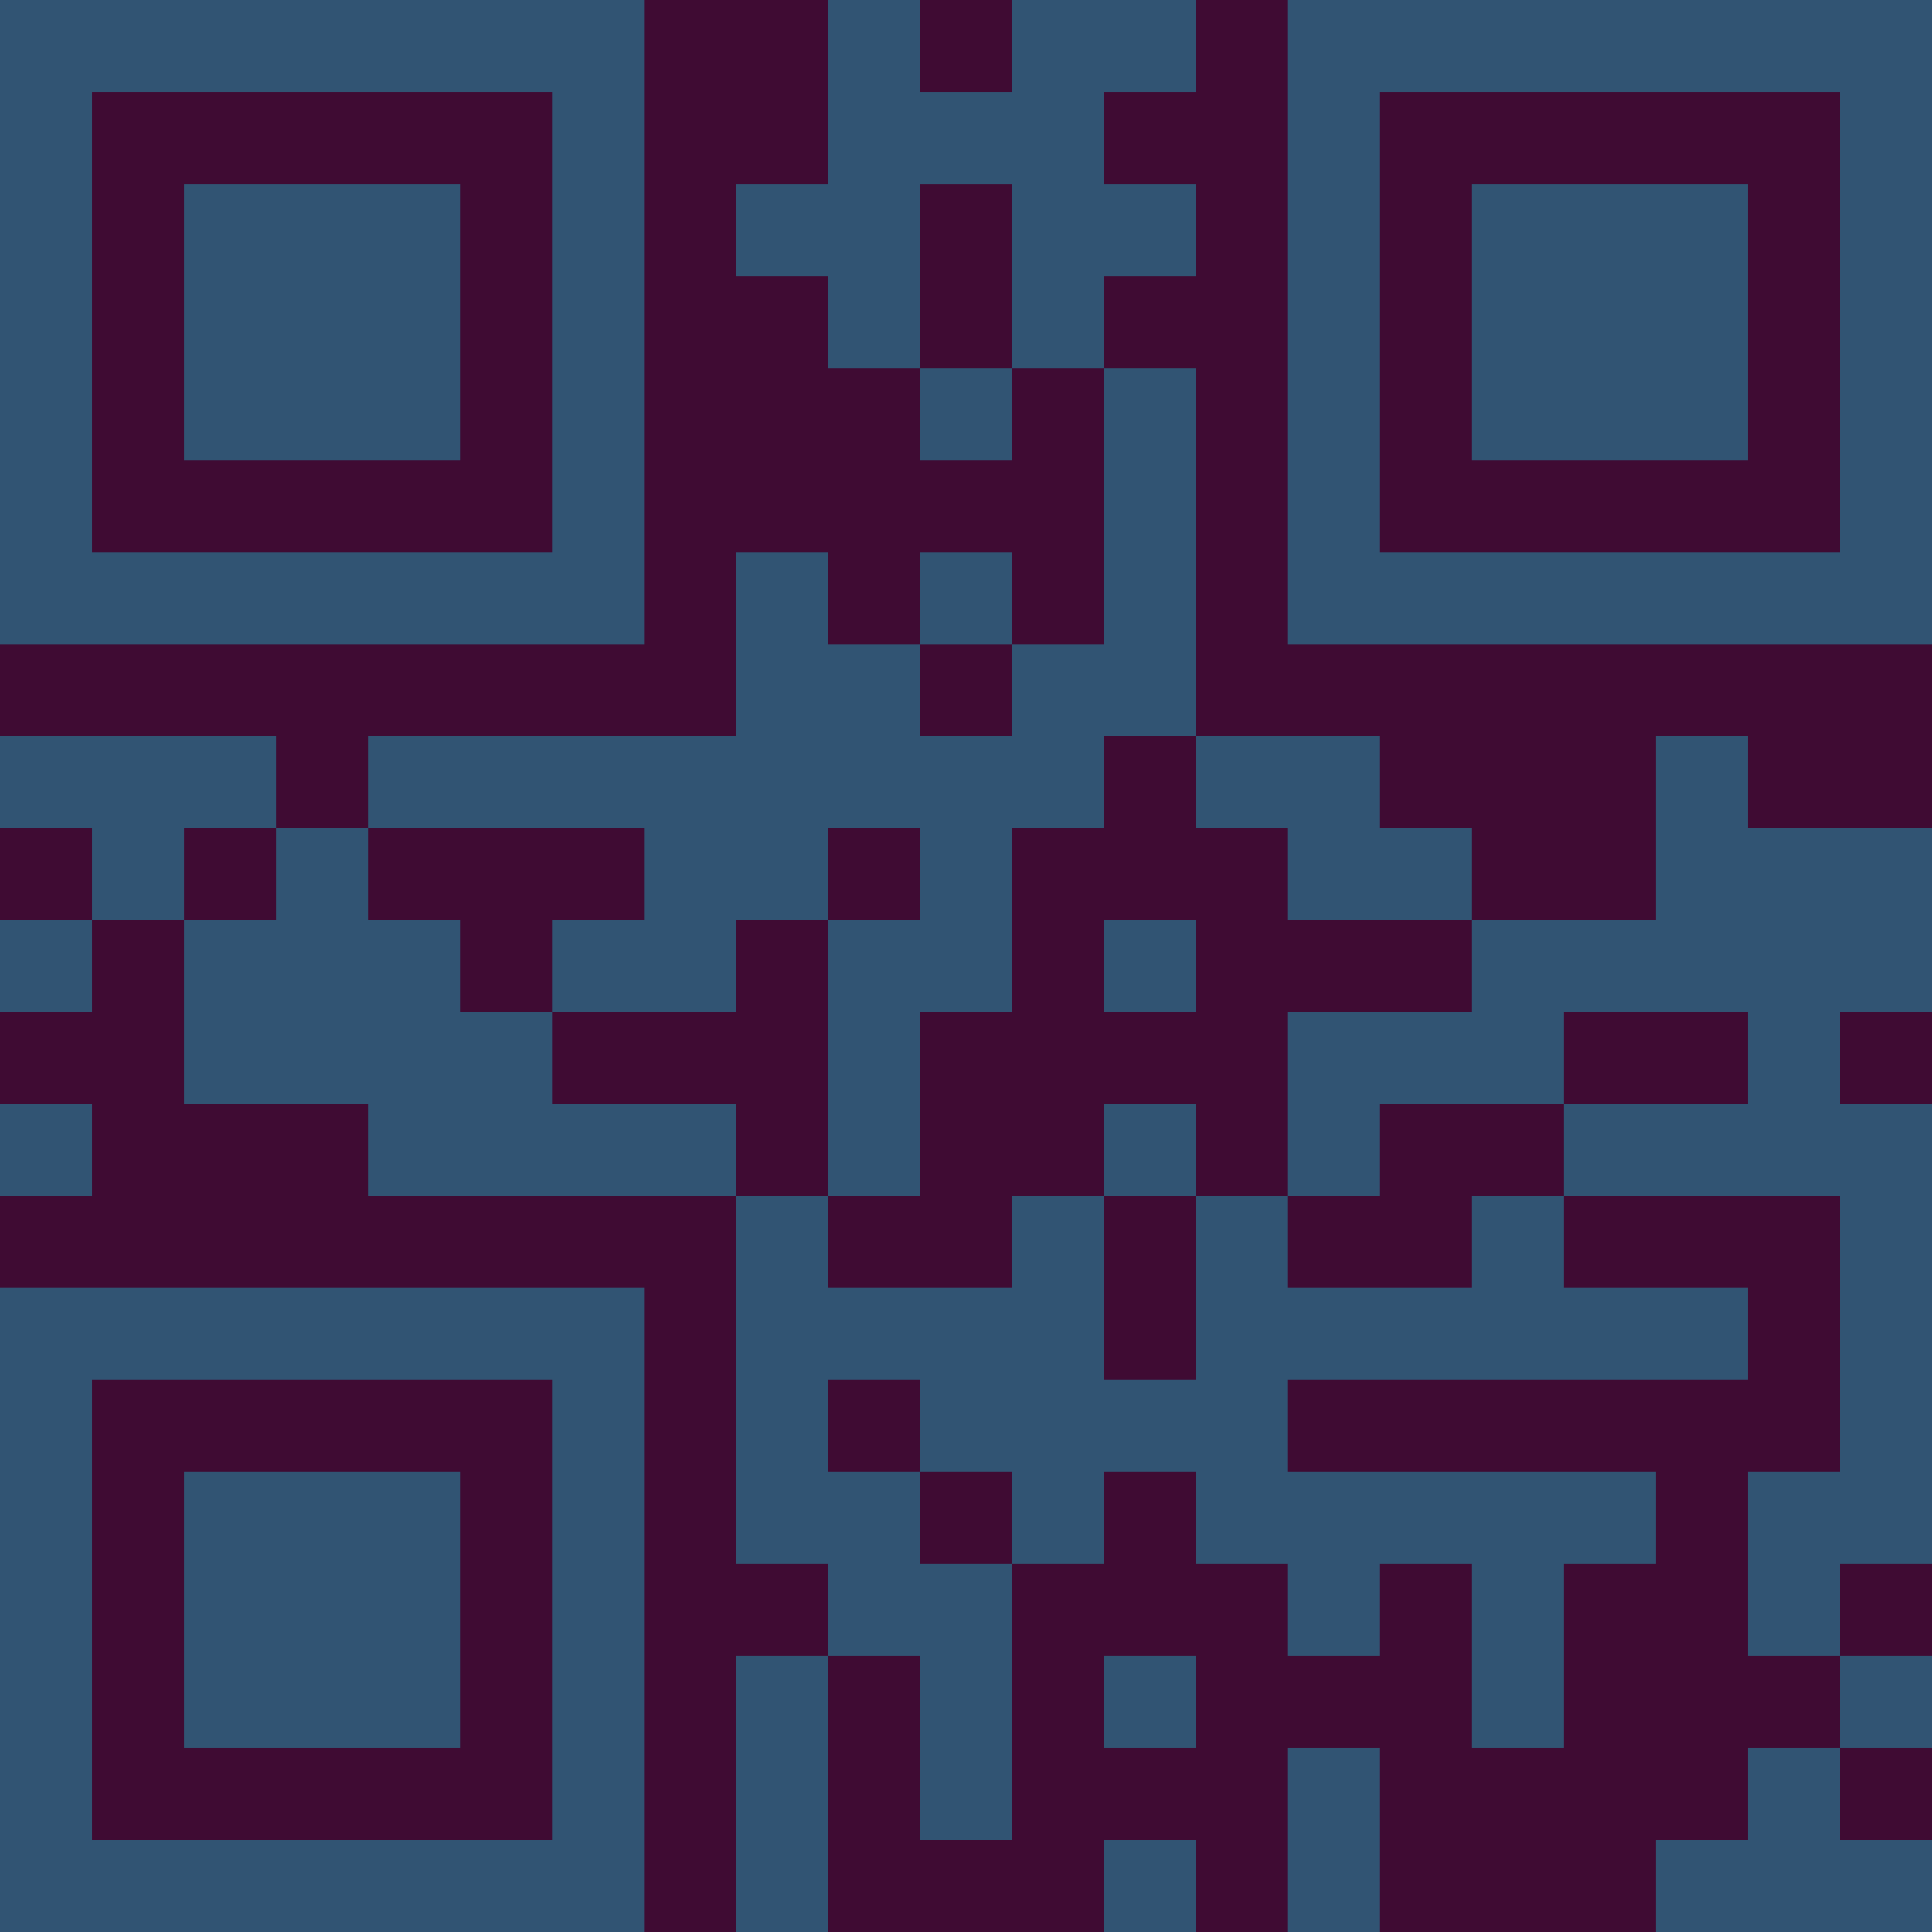 <?xml version="1.0" encoding="UTF-8"?>
<svg xmlns="http://www.w3.org/2000/svg" version="1.1" width="300" height="300" viewBox="0 0 300 300"><rect x="0" y="0" width="300" height="300" fill="#3f0b33"/><g transform="scale(14.286)"><g transform="translate(0,0)"><path fill-rule="evenodd" d="M9 0L9 2L8 2L8 3L9 3L9 4L10 4L10 5L11 5L11 4L12 4L12 7L11 7L11 6L10 6L10 7L9 7L9 6L8 6L8 8L4 8L4 9L3 9L3 8L0 8L0 9L1 9L1 10L0 10L0 11L1 11L1 10L2 10L2 12L4 12L4 13L8 13L8 17L9 17L9 18L8 18L8 21L9 21L9 18L10 18L10 20L11 20L11 17L12 17L12 16L13 16L13 17L14 17L14 18L15 18L15 17L16 17L16 19L17 19L17 17L18 17L18 16L14 16L14 15L19 15L19 14L17 14L17 13L20 13L20 16L19 16L19 18L20 18L20 19L19 19L19 20L18 20L18 21L21 21L21 20L20 20L20 19L21 19L21 18L20 18L20 17L21 17L21 12L20 12L20 11L21 11L21 9L19 9L19 8L18 8L18 10L16 10L16 9L15 9L15 8L13 8L13 4L12 4L12 3L13 3L13 2L12 2L12 1L13 1L13 0L11 0L11 1L10 1L10 0ZM10 2L10 4L11 4L11 2ZM10 7L10 8L11 8L11 7ZM12 8L12 9L11 9L11 11L10 11L10 13L9 13L9 10L10 10L10 9L9 9L9 10L8 10L8 11L6 11L6 10L7 10L7 9L4 9L4 10L5 10L5 11L6 11L6 12L8 12L8 13L9 13L9 14L11 14L11 13L12 13L12 15L13 15L13 13L14 13L14 14L16 14L16 13L17 13L17 12L19 12L19 11L17 11L17 12L15 12L15 13L14 13L14 11L16 11L16 10L14 10L14 9L13 9L13 8ZM2 9L2 10L3 10L3 9ZM12 10L12 11L13 11L13 10ZM0 12L0 13L1 13L1 12ZM12 12L12 13L13 13L13 12ZM9 15L9 16L10 16L10 17L11 17L11 16L10 16L10 15ZM12 18L12 19L13 19L13 18ZM14 19L14 21L15 21L15 19ZM12 20L12 21L13 21L13 20ZM0 0L0 7L7 7L7 0ZM1 1L1 6L6 6L6 1ZM2 2L2 5L5 5L5 2ZM14 0L14 7L21 7L21 0ZM15 1L15 6L20 6L20 1ZM16 2L16 5L19 5L19 2ZM0 14L0 21L7 21L7 14ZM1 15L1 20L6 20L6 15ZM2 16L2 19L5 19L5 16Z" fill="#315473"/></g></g></svg>
